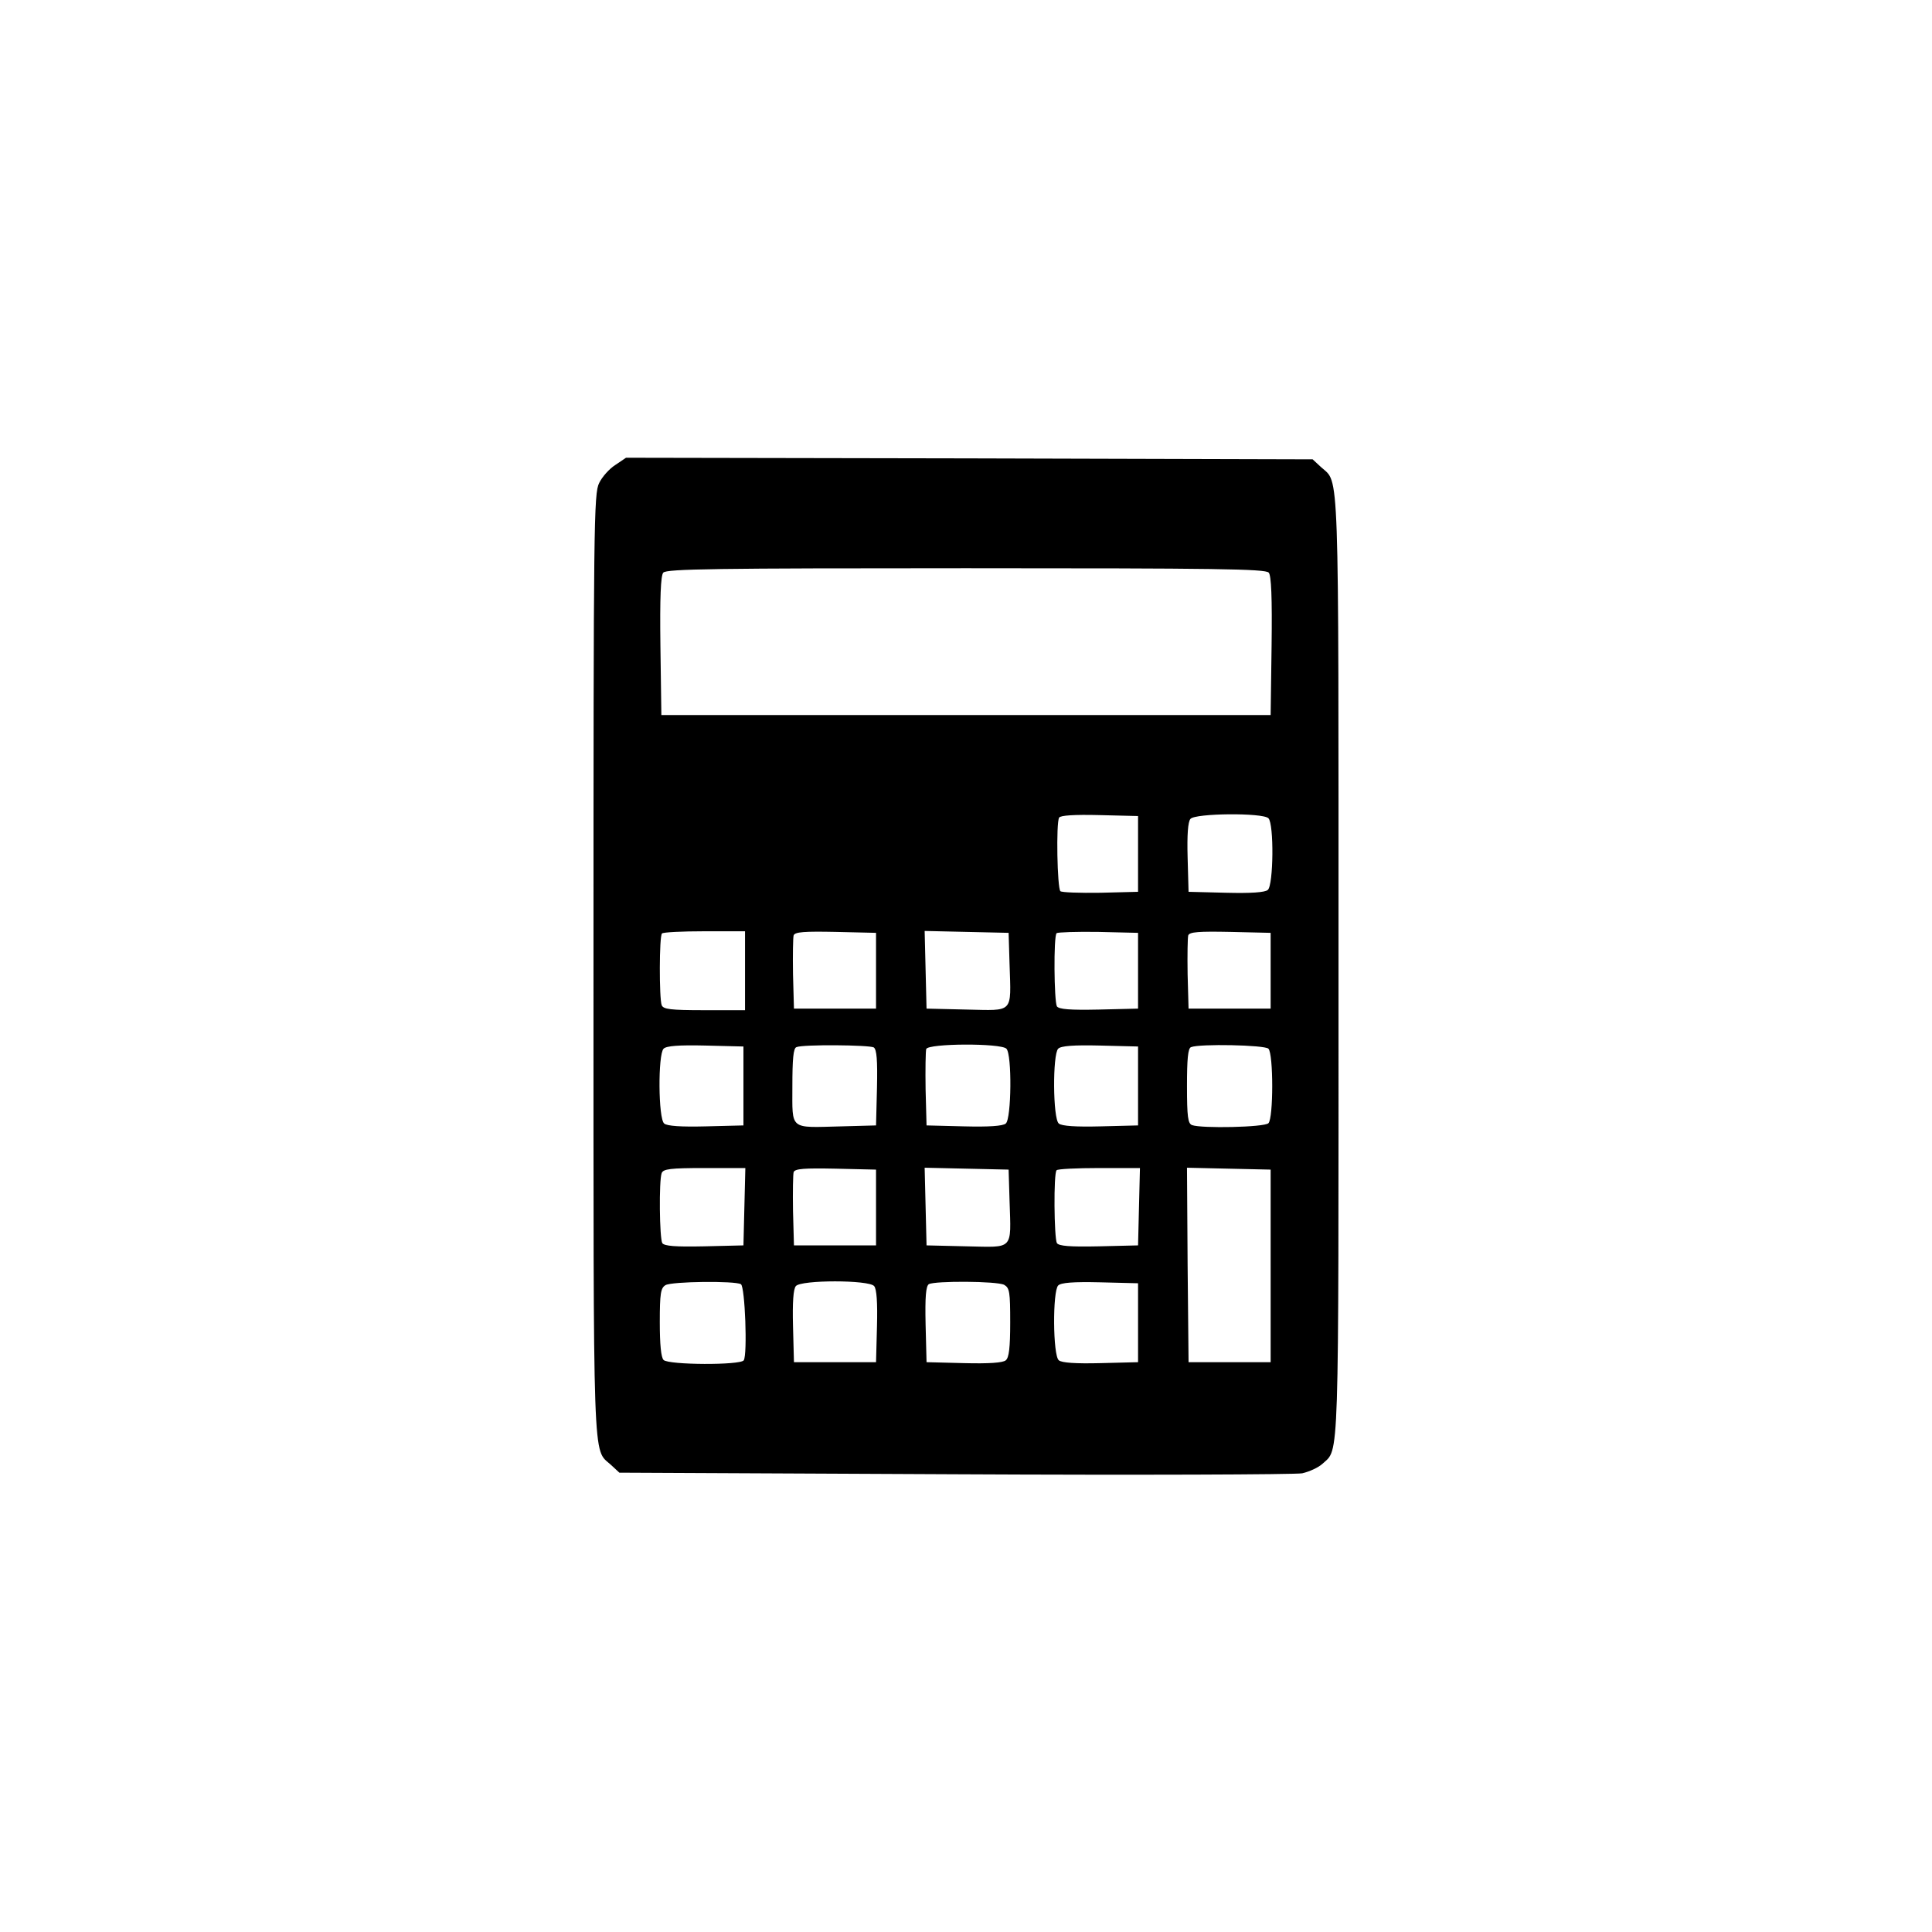 <?xml version="1.0" standalone="no"?>
<!DOCTYPE svg PUBLIC "-//W3C//DTD SVG 20010904//EN"
 "http://www.w3.org/TR/2001/REC-SVG-20010904/DTD/svg10.dtd">
<svg version="1.0" xmlns="http://www.w3.org/2000/svg"
 width="612pt" height="612pt" viewBox="0 0 612 612"
 preserveAspectRatio="xMidYMid meet">
<g transform="translate(0,612) scale(0.1,-0.1)"
fill="#000000" stroke="none">
<path d="M1949 4647 c-19 -12 -42 -38 -51 -57 -17 -33 -18 -127 -18 -1528 0
-1619 -3 -1529 55 -1582 l27 -25 1061 -5 c584 -3 1080 -1 1102 3 22 5 51 18
64 30 54 50 51 -29 51 1577 0 1617 3 1527 -55 1580 l-27 25 -1087 3 -1088 2
-34 -23z m2070 -341 c8 -9 11 -79 9 -232 l-3 -219 -965 0 -965 0 -3 219 c-2
153 1 223 9 232 10 12 167 14 959 14 792 0 949 -2 959 -14z m-414 -891 l0
-120 -119 -3 c-66 -1 -123 1 -127 5 -10 10 -14 217 -4 233 4 7 47 10 128 8
l122 -3 0 -120z m413 113 c18 -18 16 -212 -2 -227 -9 -8 -54 -11 -132 -9
l-119 3 -3 109 c-2 71 1 113 9 122 15 18 229 20 247 2z m-1658 -483 l0 -125
-129 0 c-108 0 -130 3 -135 16 -8 21 -8 219 1 227 3 4 64 7 135 7 l128 0 0
-125z m415 0 l0 -120 -130 0 -130 0 -3 109 c-1 61 0 116 2 123 4 11 34 13 133
11 l128 -3 0 -120z m423 20 c5 -157 14 -146 -136 -143 l-127 3 -3 123 -3 123
133 -3 133 -3 3 -100z m407 -20 l0 -120 -124 -3 c-93 -2 -126 1 -133 10 -9 16
-11 222 -1 232 4 3 63 5 132 4 l126 -3 0 -120z m420 0 l0 -120 -130 0 -130 0
-3 109 c-1 61 0 116 2 123 4 11 34 13 133 11 l128 -3 0 -120z m-1670 -365 l0
-125 -119 -3 c-78 -2 -123 1 -132 9 -19 15 -20 219 -2 237 9 9 48 12 133 10
l120 -3 0 -125z m413 122 c9 -7 12 -39 10 -128 l-3 -119 -110 -3 c-166 -4
-155 -14 -155 127 0 86 3 121 13 124 20 9 231 7 245 -1z m420 -4 c18 -18 16
-222 -2 -237 -9 -8 -54 -11 -132 -9 l-119 3 -3 114 c-1 63 0 121 2 128 7 18
236 19 254 1z m417 -118 l0 -125 -119 -3 c-78 -2 -123 1 -132 9 -19 15 -20
219 -2 237 9 9 48 12 133 10 l120 -3 0 -125z m413 118 c16 -16 16 -220 0 -236
-13 -13 -212 -17 -242 -6 -13 5 -16 26 -16 124 0 85 3 120 13 123 27 11 233 7
245 -5z m-1660 -500 l-3 -123 -124 -3 c-93 -2 -126 1 -133 10 -9 15 -11 199
-2 222 5 13 27 16 135 16 l130 0 -3 -122z m417 -3 l0 -120 -130 0 -130 0 -3
109 c-1 61 0 116 2 123 4 11 34 13 133 11 l128 -3 0 -120z m423 20 c5 -157 14
-146 -136 -143 l-127 3 -3 123 -3 123 133 -3 133 -3 3 -100z m410 -17 l-3
-123 -124 -3 c-93 -2 -126 1 -133 10 -9 16 -11 222 -1 231 3 4 64 7 135 7
l129 0 -3 -122z m417 -188 l0 -305 -130 0 -130 0 -3 308 -2 308 132 -3 133 -3
0 -305z m-1678 -58 c13 -8 21 -222 9 -241 -10 -16 -238 -15 -254 1 -8 8 -12
49 -12 120 0 91 3 108 18 117 20 12 221 14 239 3z m422 -6 c8 -9 11 -52 9
-127 l-3 -114 -130 0 -130 0 -3 114 c-2 75 1 118 9 127 16 20 232 20 248 0z
m412 4 c17 -10 19 -22 19 -119 0 -81 -4 -112 -14 -120 -9 -8 -54 -11 -132 -9
l-119 3 -3 119 c-2 89 1 121 10 128 19 11 216 10 239 -2z m424 -120 l0 -125
-119 -3 c-78 -2 -123 1 -132 9 -19 15 -20 219 -2 237 9 9 48 12 133 10 l120
-3 0 -125z"/>
</g>
</svg>
